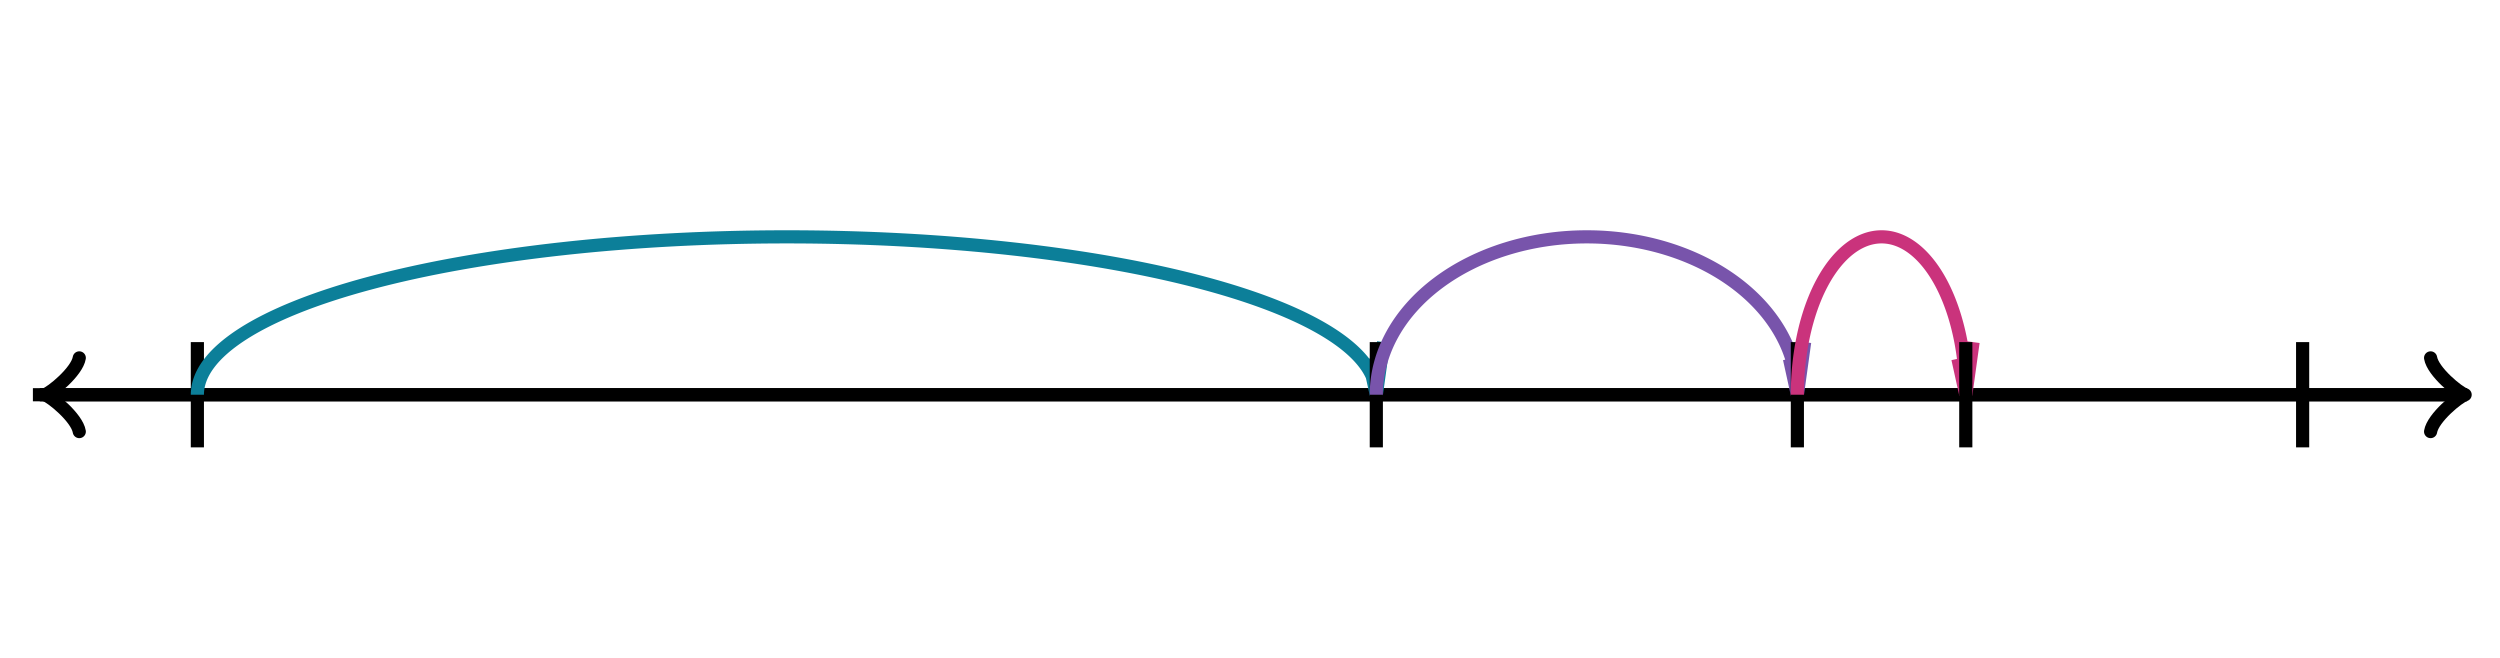 <svg xmlns="http://www.w3.org/2000/svg" width="380" height="100" viewBox="0 0 380 100"><path fill="none" stroke="#000" d="M369.45 65.6c.35-2.1 4.2-5.25 5.25-5.6-1.05-.35-4.9-3.5-5.25-5.6" stroke-width="2" stroke-linejoin="round" stroke-linecap="round"/><path fill="none" stroke="#000" d="M5 60h368.95" stroke-width="2"/><path fill="none" stroke="#000" d="M12.05 54.4c-.35 2.1-4.2 5.25-5.25 5.6 1.05.35 4.9 3.5 5.25 5.6" stroke-width="2" stroke-linejoin="round" stroke-linecap="round"/><path fill="none" stroke="#000" d="M375 60H6.05M30 68V52M350 68V52" stroke-width="2"/><path fill="none" stroke="#0c7f99" d="M209.2 60A89.6 24 0 0 0 30 60M209.2 60l1.108-8M209.2 60l-1.203-5.472" stroke-width="2" stroke-dasharray="0"/><path fill="none" stroke="#000" d="M209.2 68V52" stroke-width="2" stroke-dasharray="0"/><path fill="none" stroke="#7854ab" d="M273.2 60a32 24 0 0 0-64 0M273.2 60l1.108-8M273.2 60l-1.203-5.472" stroke-width="2" stroke-dasharray="0"/><path fill="none" stroke="#000" d="M273.2 68V52" stroke-width="2" stroke-dasharray="0"/><path fill="none" stroke="#ca337c" d="M298.8 60a12.8 24 0 0 0-25.6 0M298.8 60l1.108-8M298.8 60l-1.203-5.472" stroke-width="2" stroke-dasharray="0"/><path fill="none" stroke="#000" d="M298.8 68V52" stroke-width="2" stroke-dasharray="0"/></svg>
